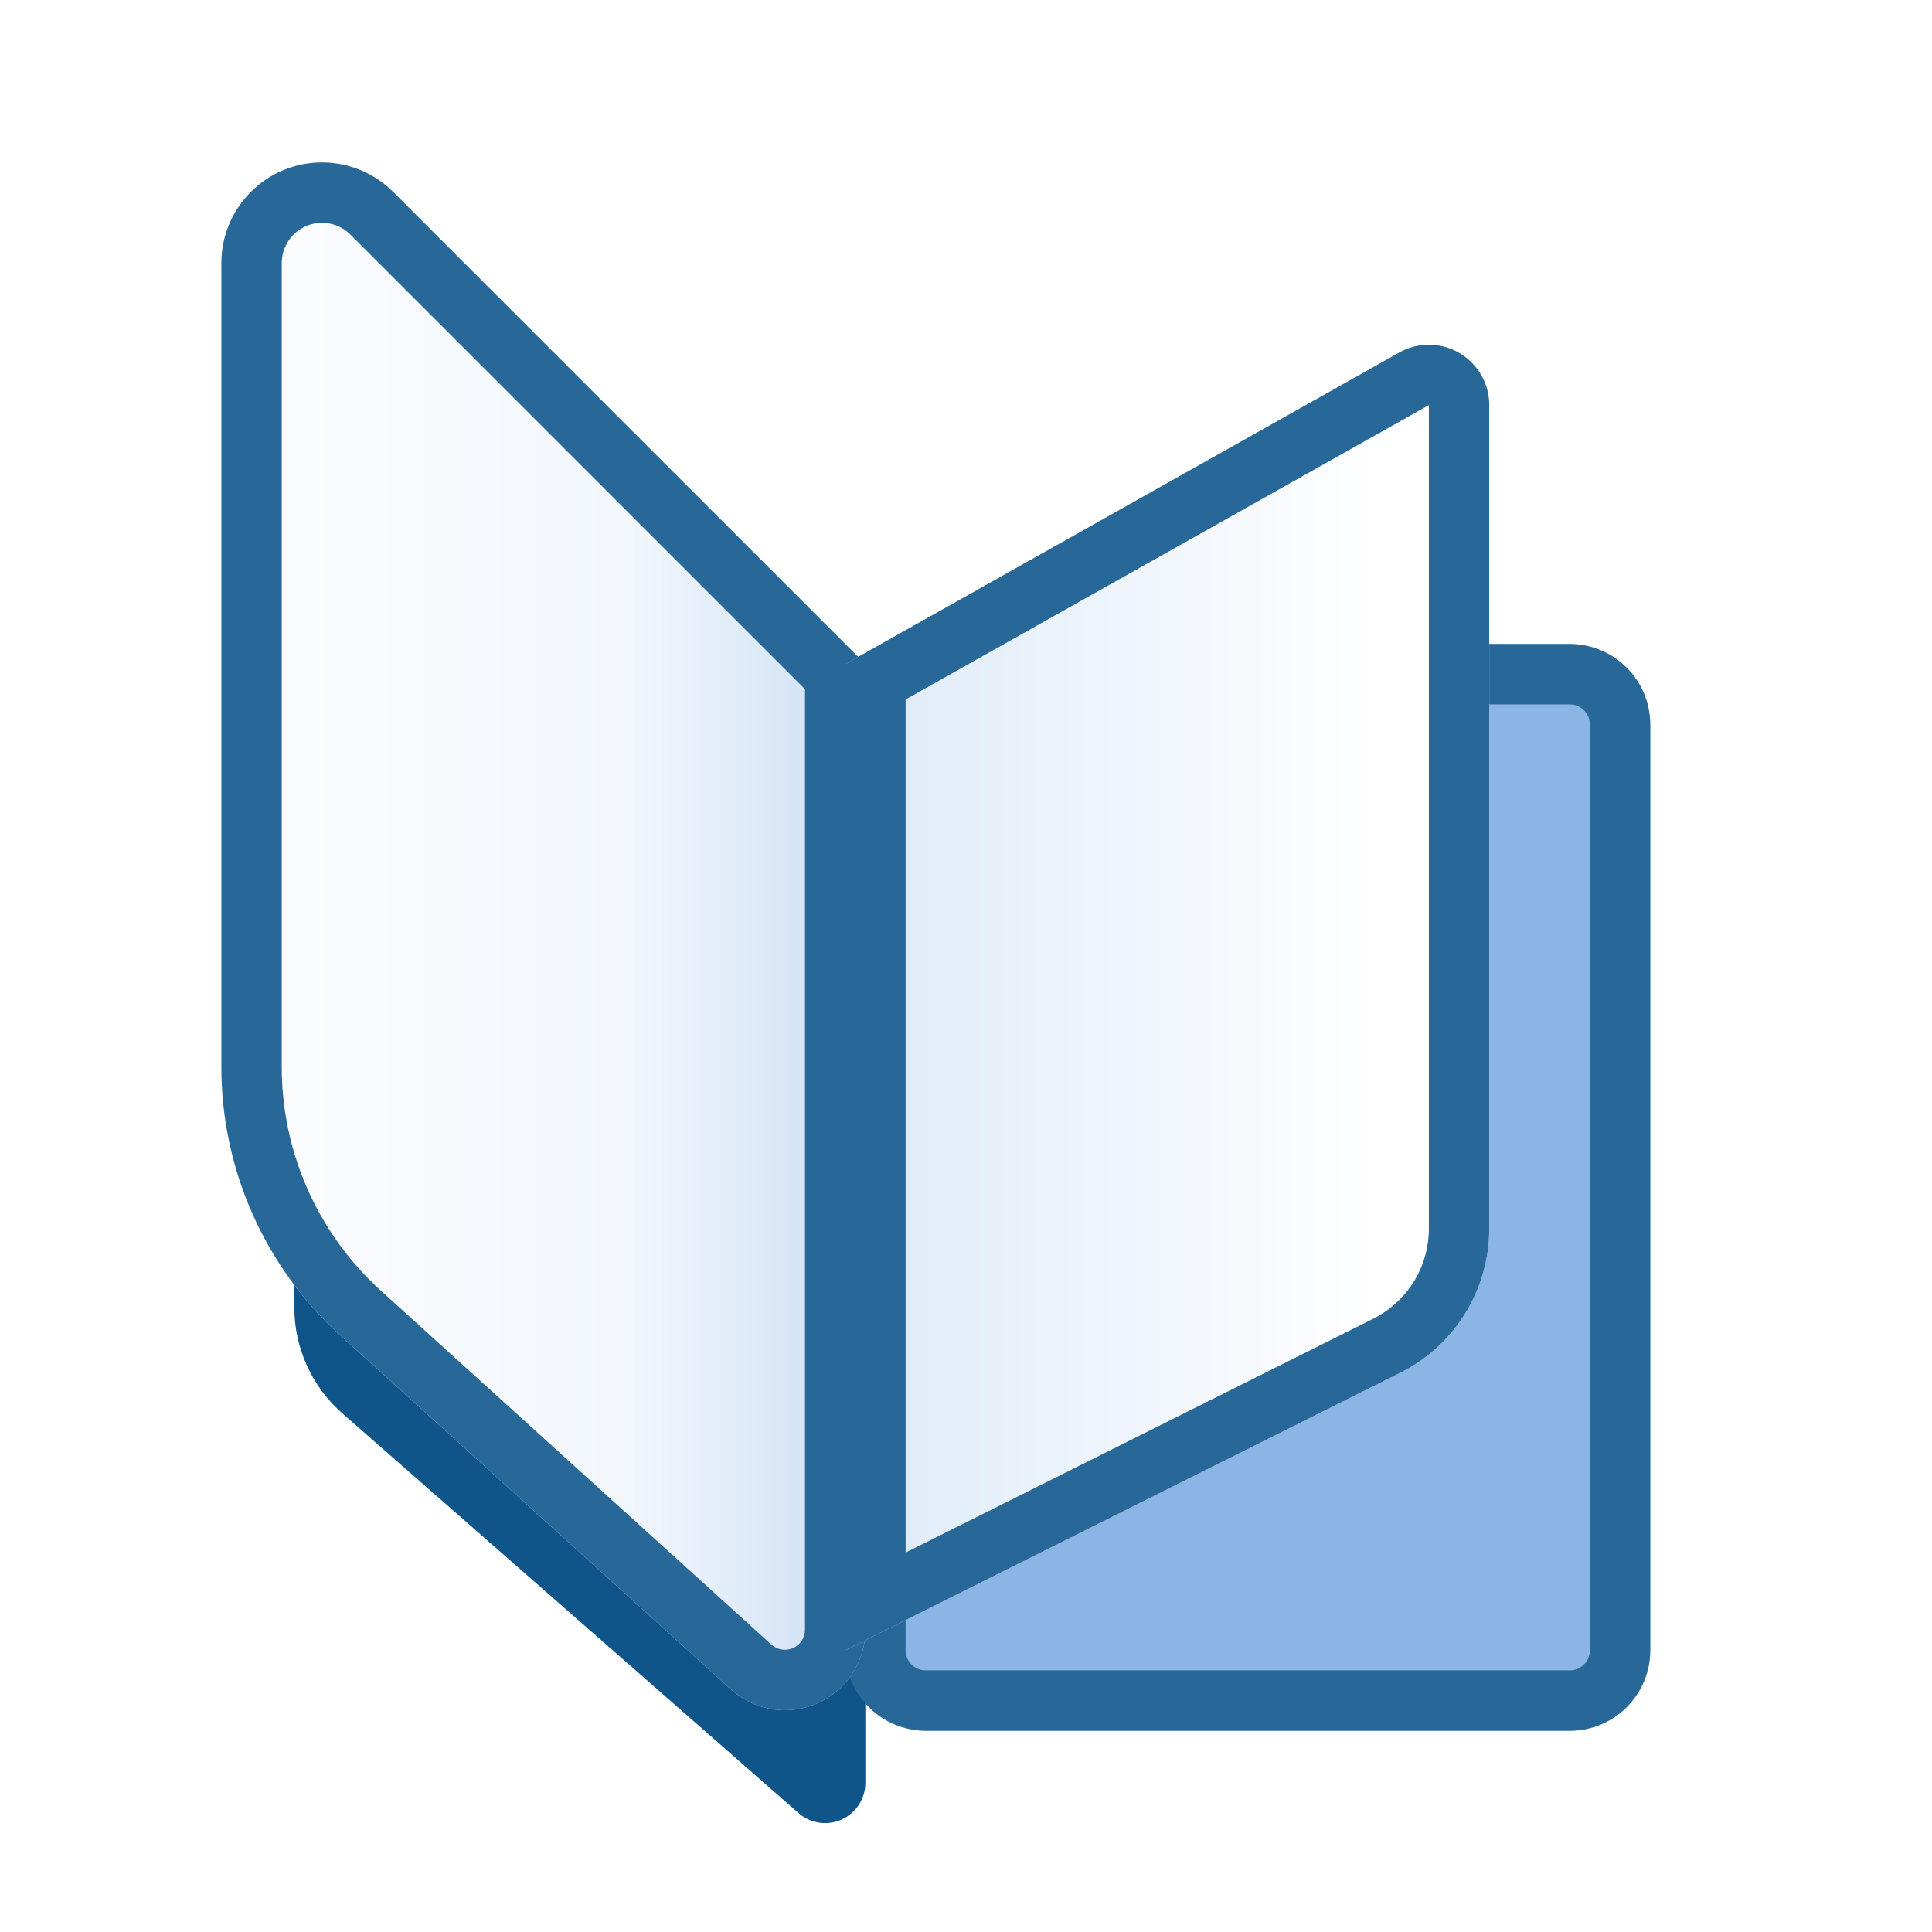 <svg xmlns="http://www.w3.org/2000/svg" width="96" height="96" viewBox="0 0 96 96">
  <defs>
    <filter id="com.apps.txtreader-a" width="133.8%" height="126.1%" x="-16.9%" y="-13%" filterUnits="objectBoundingBox">
      <feOffset dy="2" in="SourceAlpha" result="shadowOffsetOuter1"/>
      <feGaussianBlur in="shadowOffsetOuter1" result="shadowBlurOuter1" stdDeviation="2"/>
      <feColorMatrix in="shadowBlurOuter1" result="shadowMatrixOuter1" values="0 0 0 0 0   0 0 0 0 0   0 0 0 0 0  0 0 0 0.2 0"/>
      <feMerge>
        <feMergeNode in="shadowMatrixOuter1"/>
        <feMergeNode in="SourceGraphic"/>
      </feMerge>
    </filter>
    <linearGradient id="com.apps.txtreader-b" x1="0%" x2="100%" y1="34.802%" y2="34.802%">
      <stop offset="0%" stop-color="#FDFDFF"/>
      <stop offset="63.409%" stop-color="#F2F7FC"/>
      <stop offset="100%" stop-color="#CBDEF3"/>
    </linearGradient>
    <linearGradient id="com.apps.txtreader-c" x1="16.91%" x2="119.913%" y1="60.589%" y2="60.589%">
      <stop offset="0%" stop-color="#FFF"/>
      <stop offset="70.281%" stop-color="#E2EDF8"/>
      <stop offset="100%" stop-color="#8AB5E4"/>
    </linearGradient>
  </defs>
  <g fill="none" fill-rule="evenodd" filter="url(#com.apps.txtreader-a)" transform="translate(11 -1)">
    <path fill="#0F5589" d="M12.359,17.946 L32,40 L32,40 L32,87.589 C32,88.693 31.105,89.589 30,89.589 C29.515,89.589 29.047,89.412 28.682,89.093 L6.012,69.23 C4.495,67.901 3.625,65.982 3.625,63.965 L3.625,21.271 C3.625,18.51 5.864,16.271 8.625,16.271 C10.052,16.271 11.41,16.88 12.359,17.946 Z"/>
    <rect width="40" height="54" x="31" y="31" fill="#8AB5E4" rx="4"/>
    <path fill="#276899" fill-rule="nonzero" d="M67,31 C69.209,31 71,32.791 71,35 L71,81 C71,83.209 69.209,85 67,85 L35,85 C32.791,85 31,83.209 31,81 L31,35 C31,32.791 32.791,31 35,31 L67,31 Z M67,34 L35,34 C34.487,34 34.064,34.386 34.007,34.883 L34,35 L34,81 C34,81.513 34.386,81.936 34.883,81.993 L35,82 L67,82 C67.513,82 67.936,81.614 67.993,81.117 L68,81 L68,35 C68,34.487 67.614,34.064 67.117,34.007 L67,34 Z"/>
    <path fill="url(#com.apps.txtreader-b)" d="M8.536,8.536 L32,32 L32,32 L32,79.977 C32,82.186 30.209,83.977 28,83.977 C27.007,83.977 26.05,83.608 25.314,82.941 L5.913,65.358 C2.148,61.946 -4.22666879e-15,57.102 0,52.021 L0,12.071 C-3.89089055e-15,9.31 2.239,7.071 5,7.071 C6.326,7.071 7.598,7.598 8.536,8.536 Z"/>
    <path fill="#276899" fill-rule="nonzero" d="M5,7.071 C6.326,7.071 7.598,7.598 8.536,8.536 L32,32 L32,79.977 C32,82.186 30.209,83.977 28,83.977 C27.007,83.977 26.05,83.608 25.314,82.941 L5.913,65.358 C2.148,61.946 0,57.102 0,52.021 L0,12.071 C0,9.31 2.239,7.071 5,7.071 Z M5,10.071 C3.946,10.071 3.082,10.887 3.005,11.922 L3,12.071 L3,52.021 C3,56.123 4.68,60.039 7.637,62.865 L7.927,63.135 L27.328,80.718 C27.512,80.884 27.752,80.977 28,80.977 C28.513,80.977 28.936,80.591 28.993,80.093 L29,79.977 L29,33.243 L6.414,10.657 C6.081,10.323 5.642,10.12 5.176,10.079 L5,10.071 Z"/>
    <path fill="url(#com.apps.txtreader-c)" d="M35.471,16.515 L63,32 L63,32 L63,81 L35.422,67.211 C32.712,65.856 31,63.086 31,60.056 L31,19.13 C31,17.473 32.343,16.13 34,16.13 C34.515,16.13 35.022,16.262 35.471,16.515 Z" transform="matrix(-1 0 0 1 94 0)"/>
    <path fill="#276899" fill-rule="nonzero" d="M34,16.13 C34.515,16.13 35.022,16.262 35.471,16.515 L63,32 L63,81 L35.422,67.211 C32.712,65.856 31,63.086 31,60.056 L31,19.13 C31,17.473 32.343,16.13 34,16.13 Z M34,19.13 L34,60.056 C34,61.871 34.983,63.536 36.555,64.417 L36.764,64.528 L60,76.146 L60,33.754 L34,19.13 Z" transform="matrix(-1 0 0 1 94 0)"/>
  </g>
</svg>
